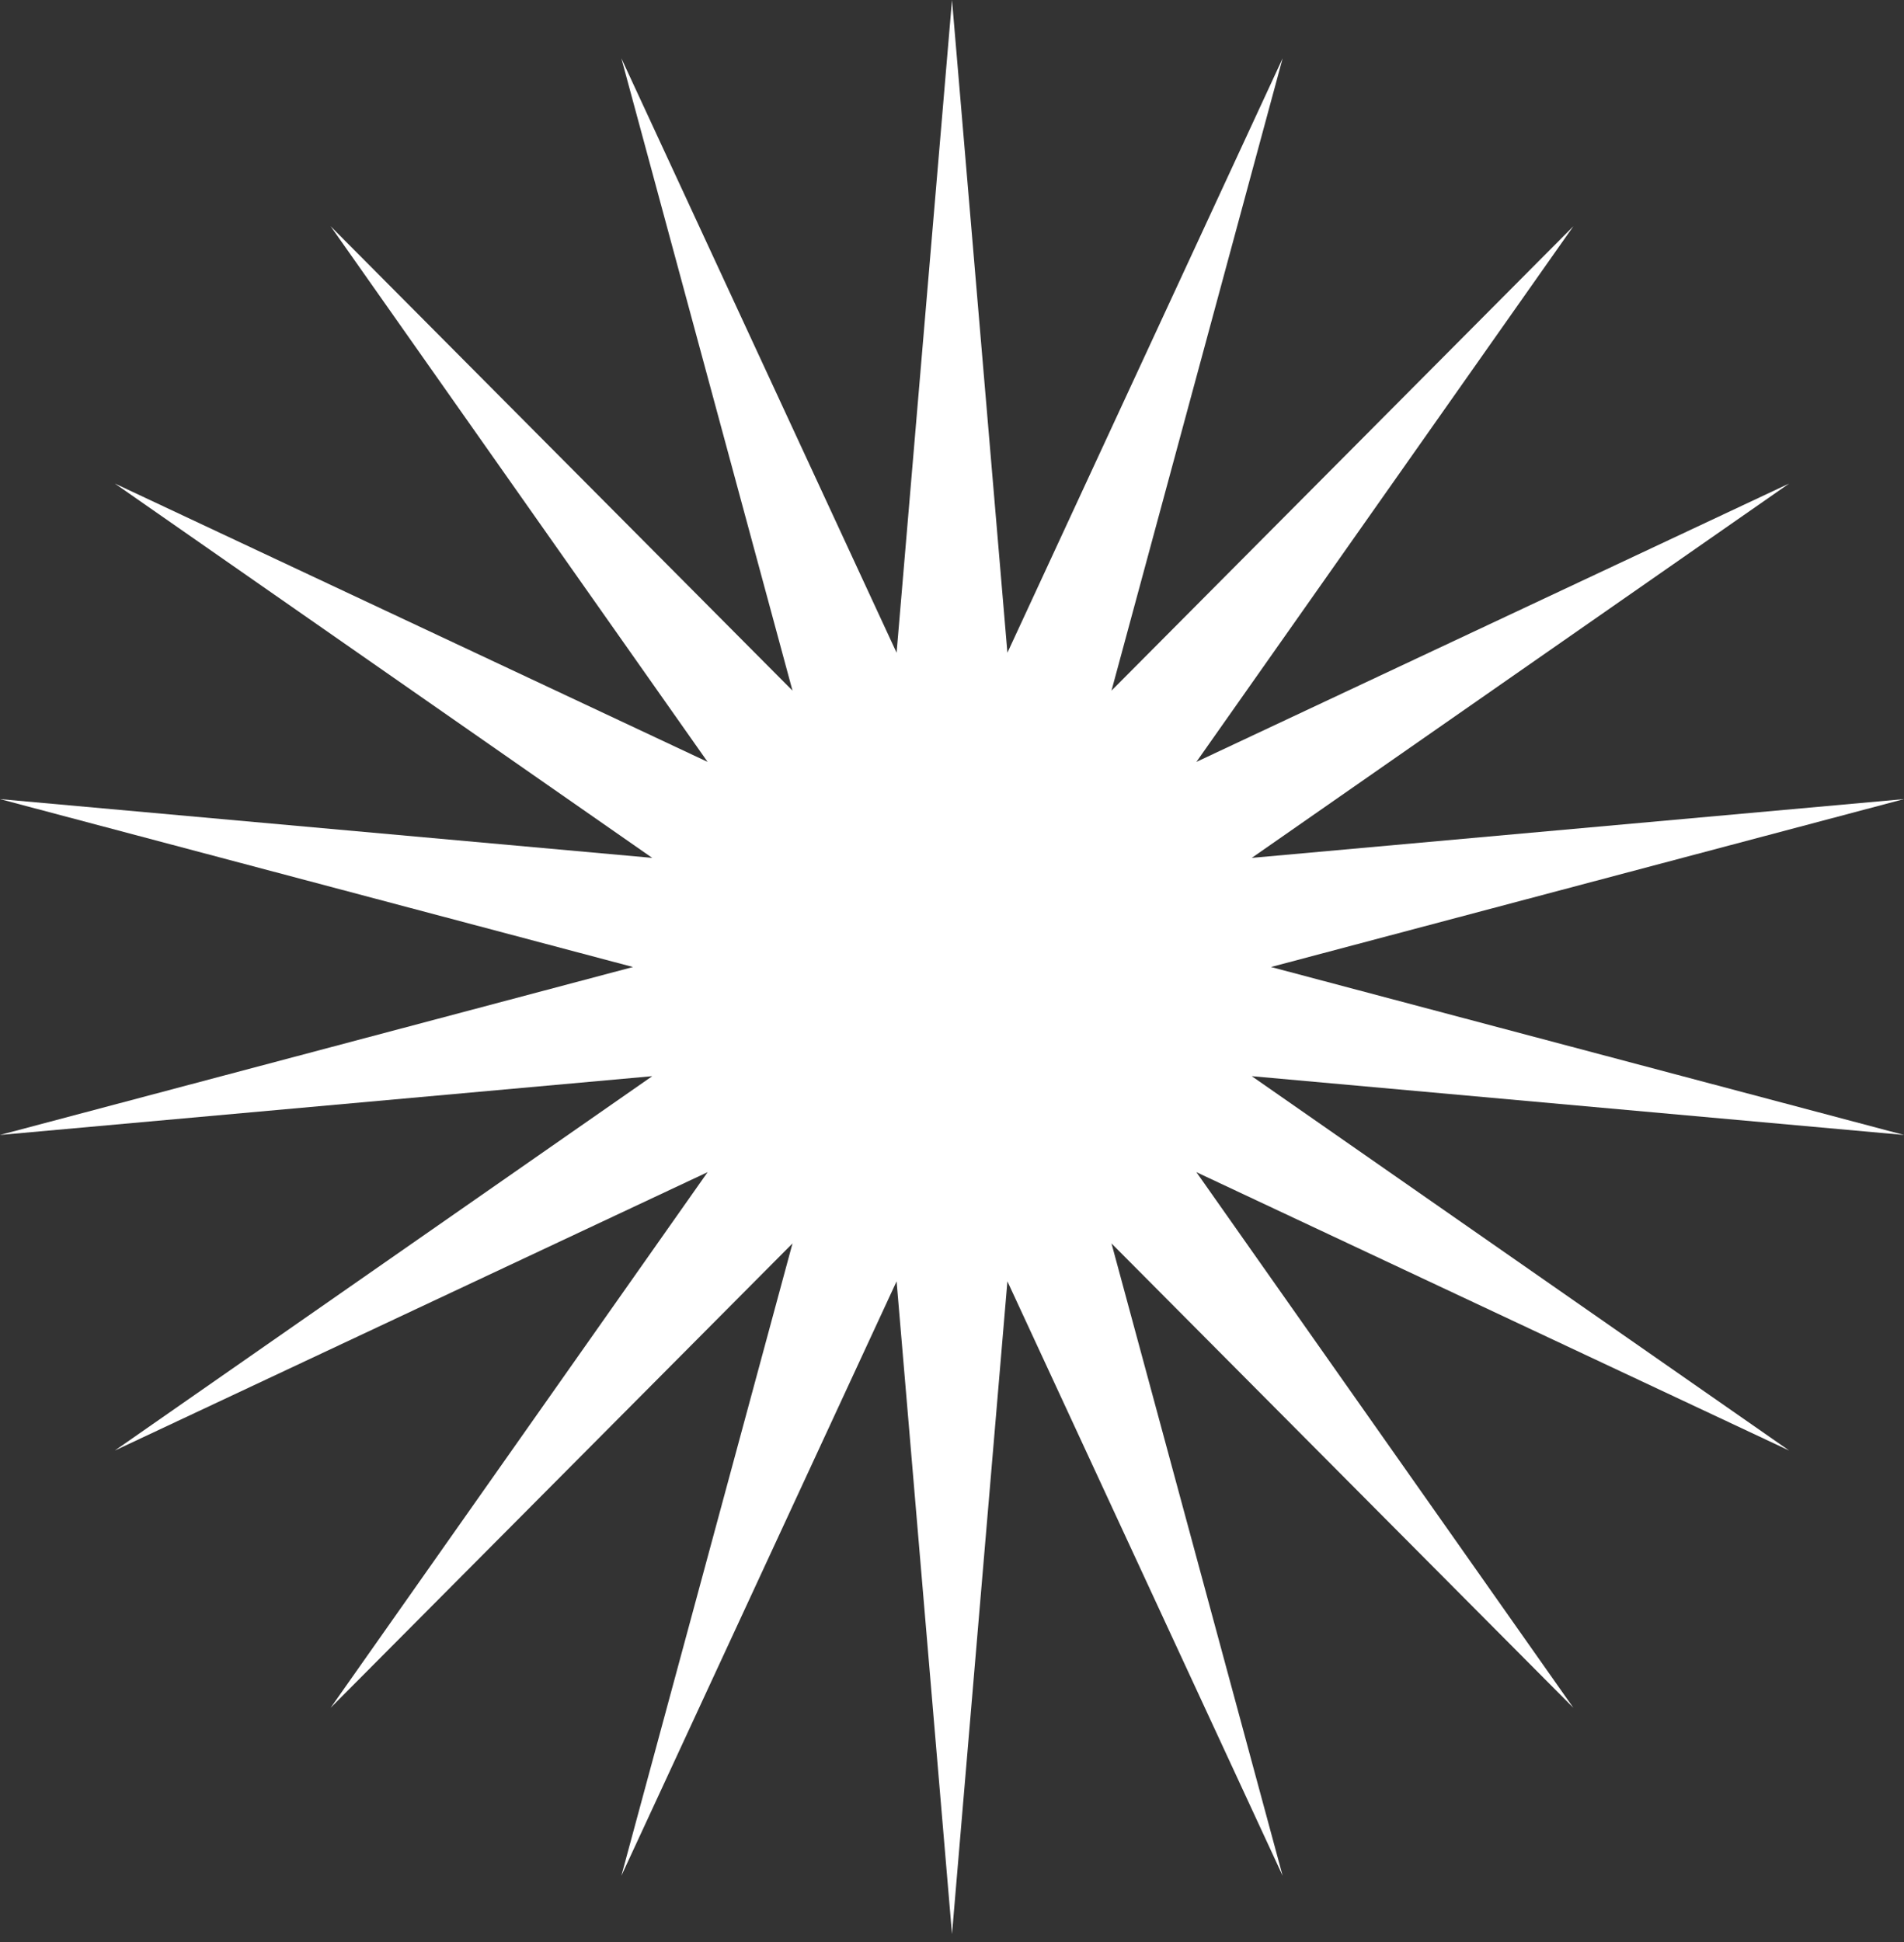 <svg width="51" height="52" viewBox="0 0 51 52" fill="none" xmlns="http://www.w3.org/2000/svg">
<rect x="0" y="0" width="51" height="52" fill="#333333" stroke="none"/>
<path d="M25.5 0L26.984 17.478L34.356 1.562L29.772 18.493L42.144 6.058L32.046 20.401L47.924 12.947L33.529 22.971L51 21.397L34.045 25.893L51 30.39L33.529 28.816L47.924 38.84L32.046 31.386L42.144 45.729L29.772 33.294L34.356 50.225L26.984 34.309L25.5 51.787L24.016 34.309L16.644 50.225L21.228 33.294L8.856 45.729L18.954 31.386L3.076 38.84L17.471 28.816L-6.50738e-05 30.39L16.955 25.893L-6.50738e-05 21.397L17.471 22.971L3.076 12.947L18.954 20.401L8.856 6.058L21.228 18.493L16.644 1.562L24.016 17.478L25.5 0Z" fill="white"/>
</svg>
